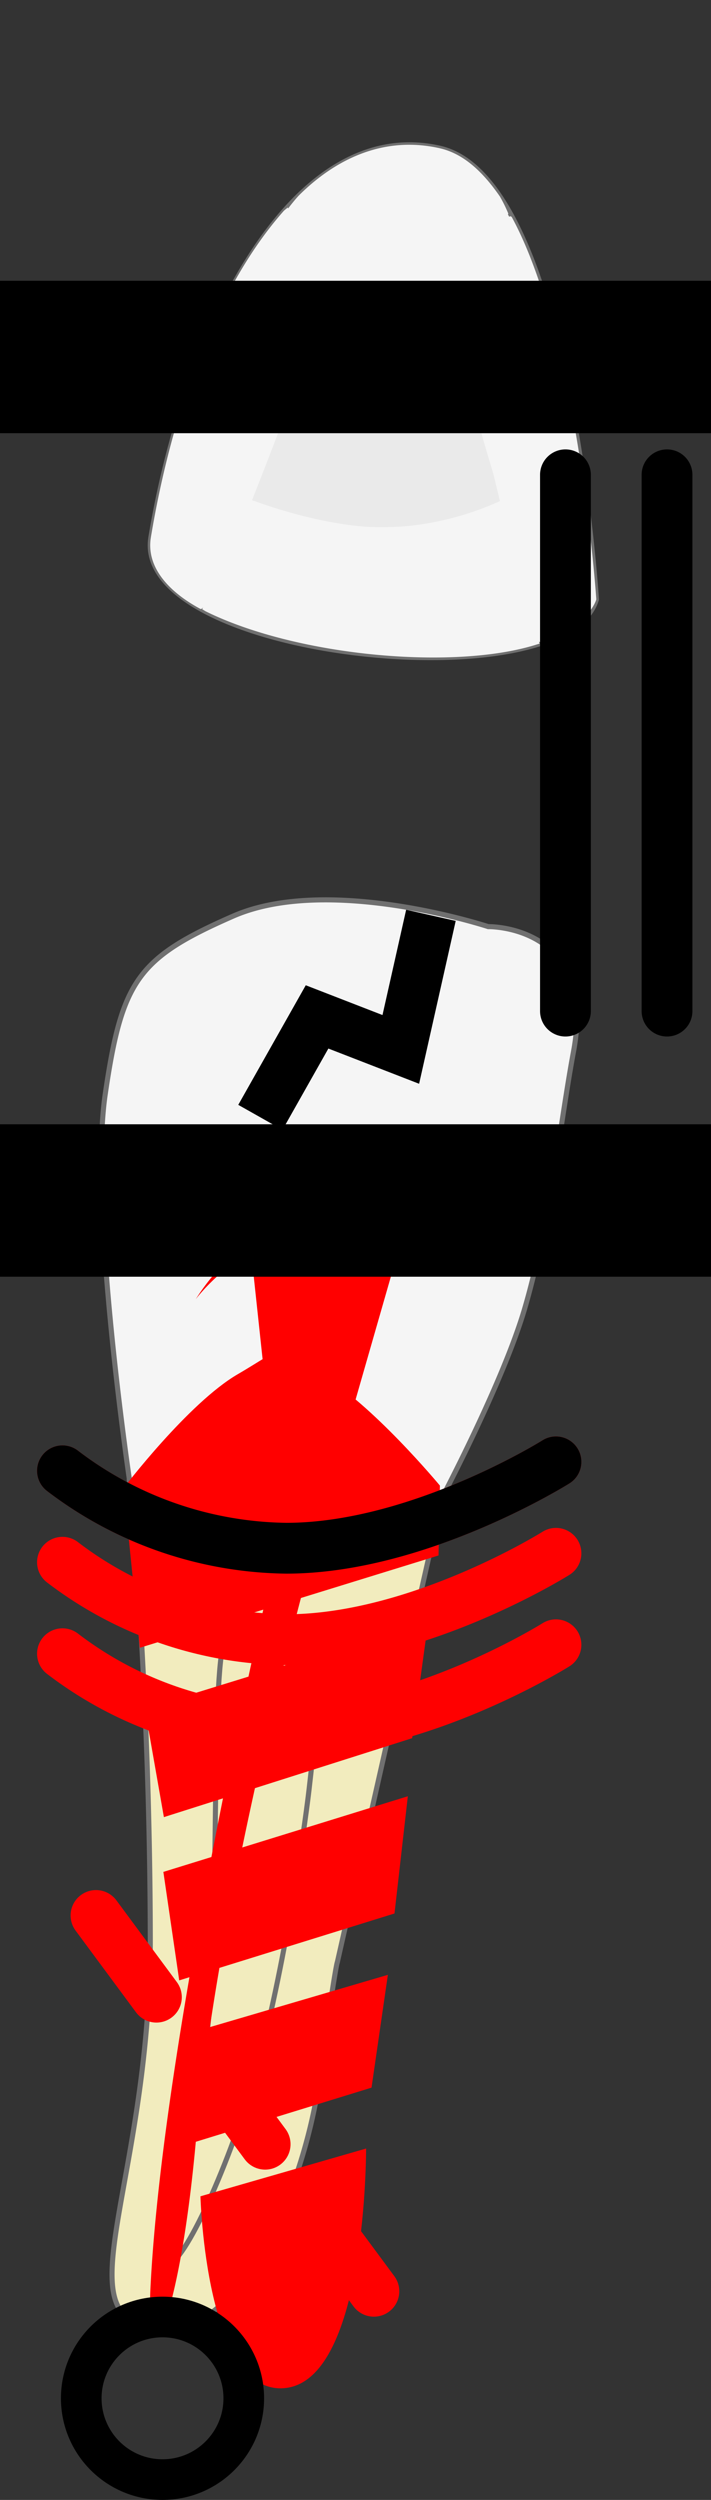 <svg xmlns="http://www.w3.org/2000/svg" width="70" height="246" viewBox="0 0 70 246">
  <rect x="0" y="0" width="70" height="246" fill="#333333" stroke="none"/>
  <g id="bottom1" transform="translate(-1089.5 -480.367)">
    <g id="bounds" transform="translate(1090.5 480.367)">
      <line id="bound" x2="69" fill="none"></line>
      <line id="bound-2" data-name="bound" x2="69" transform="translate(0 246)" fill="none"></line>
    </g>
    <g id="surface" transform="translate(1101.102 492.549) rotate(1)">
      <path id="shape" d="M31.863.657C44.4,4.707,43.31,46.227,43.31,46.227c-3.9,10-46.167,1.726-43.157-9.936C5.4,15.942,17.769-3.891,31.863.657Z" transform="translate(0 4.55) rotate(-6.03)" fill="#f5f5f5" stroke="#707070" stroke-linecap="round" stroke-linejoin="round" stroke-width="0.5" fill-rule="evenodd"></path>
      <path id="o" d="M7.062.069C6.472.4,5.42,5,3.811,9.869,2.111,14.995-.255,19.451.022,20.4s6.183,2.637,12.43,2.624,11.68-1.973,12.074-2.675c.222-.4-1.758-5.494-3.088-10.791-.9-3.592-1.132-7.581-1.536-8.237-.38-.618-.554-.786-1.617.4-1.018,1.139-3.039,3.027-4.921,2.937C10.163,4.517,8.352-.651,7.062.069Z" transform="translate(13.75 16.214)" fill="#eaeaea"></path>
      <path id="l" d="M15.442.66c2.157.7,3.911,2.5,5.47,5.253a14.044,14.044,0,0,1,.672,1.738S15.439,19.824,8.819,18.606C3.228,17.58,0,5.282,0,5.282s.838-.917,1.275-1.277C5.437.569,10.326-.988,15.442.66Z" transform="translate(16.322 2.823) rotate(-6.03)" fill="#f5f5f5" fill-rule="evenodd"></path>
      <path id="m" d="M4.385,38.588C1.361,36.6-.576,33.971.154,31.141,3.294,18.972,8.72,7.187,16.008.293c.041-.039.418-.293.418-.293a25.687,25.687,0,0,0,1.69,5.223,31.475,31.475,0,0,0,1.729,3.259C19.946,8.659,5.61,39.4,4.385,38.588Z" transform="translate(0.539 9.67) rotate(-6.03)" fill="#f5f5f5" fill-rule="evenodd"></path>
      <path id="d" d="M6.5.13c5.517,12.774,4.972,38.159,4.972,38.159-.653,1.674-4.373,4.258-6.126,3.623a1.774,1.774,0,0,0-.162-.45C4.427,39.692,0,7.974,0,7.974A16.429,16.429,0,0,0,3.182,4.64C4.1,3.365,5.029,1.471,5.907.34,6.142.028,6.385-.129,6.5.13Z" transform="translate(32.485 9.097) rotate(-6.03)" fill="#f5f5f5" fill-rule="evenodd"></path>
      <path id="b" d="M32.8,16.477c-8.249,1.989-23.9-.8-32.508-6.059L0,10.2S1.012,8.629,2.243,6.811C2.751,6.041,5.973,0,5.973,0s6.544,3.233,12.611,3.766A29.251,29.251,0,0,0,30.243,2.134l1.6,11.508Z" transform="translate(8.066 37.471) rotate(-6.03)" fill="#f5f5f5" fill-rule="evenodd"></path>
    </g>
    <g id="crown" transform="translate(1099.472 568.915)">
      <path id="crown-2" data-name="crown" d="M4696.16,487.4s6.191-11.66,8.354-19.041c2.479-8.463,3.544-18.56,4.8-25.264,2.333-12.508-8.394-12.3-8.394-12.3s-15.692-5.166-25.121-1.033-10.953,6.346-12.593,17.563,2.52,38.8,2.52,38.8a30.739,30.739,0,0,0,13.562,4.044C4686.89,490.484,4696.16,487.4,4696.16,487.4Z" transform="translate(-4662.823 -428.159)" fill="#f5f5f5" stroke="#707070" stroke-width="0.5"></path>
    </g>
    <g id="root" transform="translate(1096.497 625.91)">
      <path id="rb1" d="M30.735,0,23.682,45.976s-.165.133-.933,11.377c-.8,11.76-6.069,24.677-12.429,25.583C-2.08,84.7,6.993,70.6,5.139,44.876S0,.538,0,.538A25.168,25.168,0,0,0,13.3,4.181C20.981,4.047,30.735,0,30.735,0Z" transform="translate(5.813) rotate(4.012)" fill="#f2ecbe" stroke="#707070" stroke-width="0.5"></path>
      <path id="r1" d="M11.926,19.449c.024,3.972-.281,19.257-2.028,29.442C8.2,58.805,4.806,68.61,3.548,67.2S5.119,54.773,4.864,43.249.713,7.91,1.995,5.188s3.334-1.176,5.312-1.6C10.324,2.764,11.818,1.346,11.926,19.449Z" transform="translate(13.951 9.904) rotate(7)" fill="#f2ecbe" stroke="#707070" stroke-width="0.5"></path>
    </g>
    <g id="procedures" transform="translate(1089.5 520.495)">
      <g id="hyg" transform="translate(2.5 59.18)">
        <path id="Path_1" data-name="Path 1" d="M14.775,21.538s4.928-8.332,12.591-8.332A15.189,15.189,0,0,0,39.141,7.387s-4.112,7.469-11.776,7.469S14.775,21.538,14.775,21.538Z" transform="translate(2 7)" fill="red"></path>
      </g>
      <g id="rctpc" transform="translate(24.33 77.834) rotate(0.974)">
        <path id="rctpc-2" data-name="rctpc" d="M15.987,1.071l-8.4,31.248-2.212.246L3.9,32.7,0,1.35C0-.252,15.987-.531,15.987,1.071Z" fill="red"></path>
      </g>
      <g id="rct" transform="translate(14.78 109.974)">
        <path id="rct-2" data-name="rct" d="M765.734-70.519S753.989-21.973,752.742,4.553c-.227,4.848,1.328,3.422,1.328,3.422s1.9-4.479,3.142-18c2.426-26.445,12.3-60.706,12.3-60.706a11.282,11.282,0,0,1-1.7.21,17.4,17.4,0,0,1-2.078,0Z" transform="translate(-752.719 70.728)" fill="red"></path>
      </g>
      <g id="resection" transform="translate(9.451 148.361)">
        <path id="resection-2" data-name="resection" d="M3.415,66.982,33.023,107" transform="translate(-3.415 -66.982)" fill="none" stroke="red" stroke-linecap="round" stroke-width="5" stroke-dasharray="10 8"></path>
      </g>
      <g id="sinuslift" transform="translate(6.154 103.727)">
        <path id="p3" d="M1111.65,686.936a37.019,37.019,0,0,0,22.037,7.62c13.017,0,26.55-8.5,26.55-8.5" transform="translate(-1111.654 -686.06)" fill="none" stroke="red" stroke-linecap="round" stroke-width="5"></path>
        <path id="p2" d="M1111.65,686.936a37.019,37.019,0,0,0,22.037,7.62c13.017,0,26.55-8.5,26.55-8.5" transform="translate(-1111.654 -677.06)" fill="none" stroke="red" stroke-linecap="round" stroke-width="5"></path>
        <path id="p1" d="M1111.65,686.936a37.019,37.019,0,0,0,22.037,7.62c13.017,0,26.55-8.5,26.55-8.5" transform="translate(-1111.654 -668.06)" fill="none" stroke="red" stroke-linecap="round" stroke-width="5"></path>
      </g>
      <g id="implant" transform="translate(12.173 93.004)">
        <path id="p5" d="M806.224,410.878l-1.594-15.719s6.369-8.37,11.234-11.2,3.131-2.77,8.12,0,11.783,10.96,11.783,10.96l-.136,6.876Z" transform="translate(-804.63 -381.864)" fill="red"></path>
        <path id="p4" d="M808.748,384.517l-1.876-10.682,27.907-8.6-1.588,11.513Z" transform="translate(-804.785 -338.838)" fill="red"></path>
        <path id="p3-2" data-name="p3" d="M810.391,366.894l-1.561-10.675,24.068-7.444-1.313,11.536Z" transform="translate(-804.919 -305.15)" fill="red"></path>
        <path id="p2-2" data-name="p2" d="M812.149,348.918l-1.169-10.534,20.1-5.9-1.608,11.1Z" transform="translate(-805.067 -271.285)" fill="red"></path>
        <path id="p1-2" data-name="p1" d="M829.059,307.555l-16.308,4.7s.517,19.875,8.449,18.857S829.059,307.555,829.059,307.555Z" transform="translate(-805.189 -229.264)" fill="red"></path>
      </g>
      <g id="bridge" transform="translate(0 -5)">
        <path id="Path_3" data-name="Path 3" d="M0,0H70" fill="none" stroke="#000" stroke-width="15"></path>
        <path id="Path_1-2" data-name="Path 1" d="M0,0H70" transform="translate(0 83.005)" fill="none" stroke="#000" stroke-width="15"></path>
      </g>
    </g>
    <g id="diagnoses" transform="translate(1095.5 527.089)">
      <g id="abscess" transform="translate(0 179.278)">
        <g id="p1-3" data-name="p1" fill="none" stroke="#000" stroke-width="4">
          <circle cx="10" cy="10" r="10" stroke="none"></circle>
          <circle cx="10" cy="10" r="8" fill="none"></circle>
        </g>
      </g>
      <g id="diastema" transform="translate(49.667)">
        <path id="p2-3" data-name="p2" d="M1178.17,578.089v52.774" transform="translate(-1178.167 -578.089)" fill="none" stroke="#000" stroke-linecap="round" stroke-width="5"></path>
        <path id="p1-4" data-name="p1" d="M1178.17,578.089v52.774" transform="translate(-1168.167 -578.089)" fill="none" stroke="#000" stroke-linecap="round" stroke-width="5"></path>
      </g>
      <g id="cracked" transform="translate(34.127 62.446) rotate(-174)">
        <path id="p1-5" data-name="p1" d="M0,16.749,1.28,5.8,9.813,8.12,13.336,0" fill="none" stroke="#000" stroke-linecap="square" stroke-width="5"></path>
      </g>
      <g id="recession" transform="translate(0.154 97.133)">
        <path id="p3-3" data-name="p3" d="M1111.65,686.936a37.019,37.019,0,0,0,22.037,7.62c13.017,0,26.55-8.5,26.55-8.5" transform="translate(-1111.654 -686.06)" fill="none" stroke="#000" stroke-linecap="round" stroke-width="5"></path>
      </g>
    </g>
  </g>
</svg>